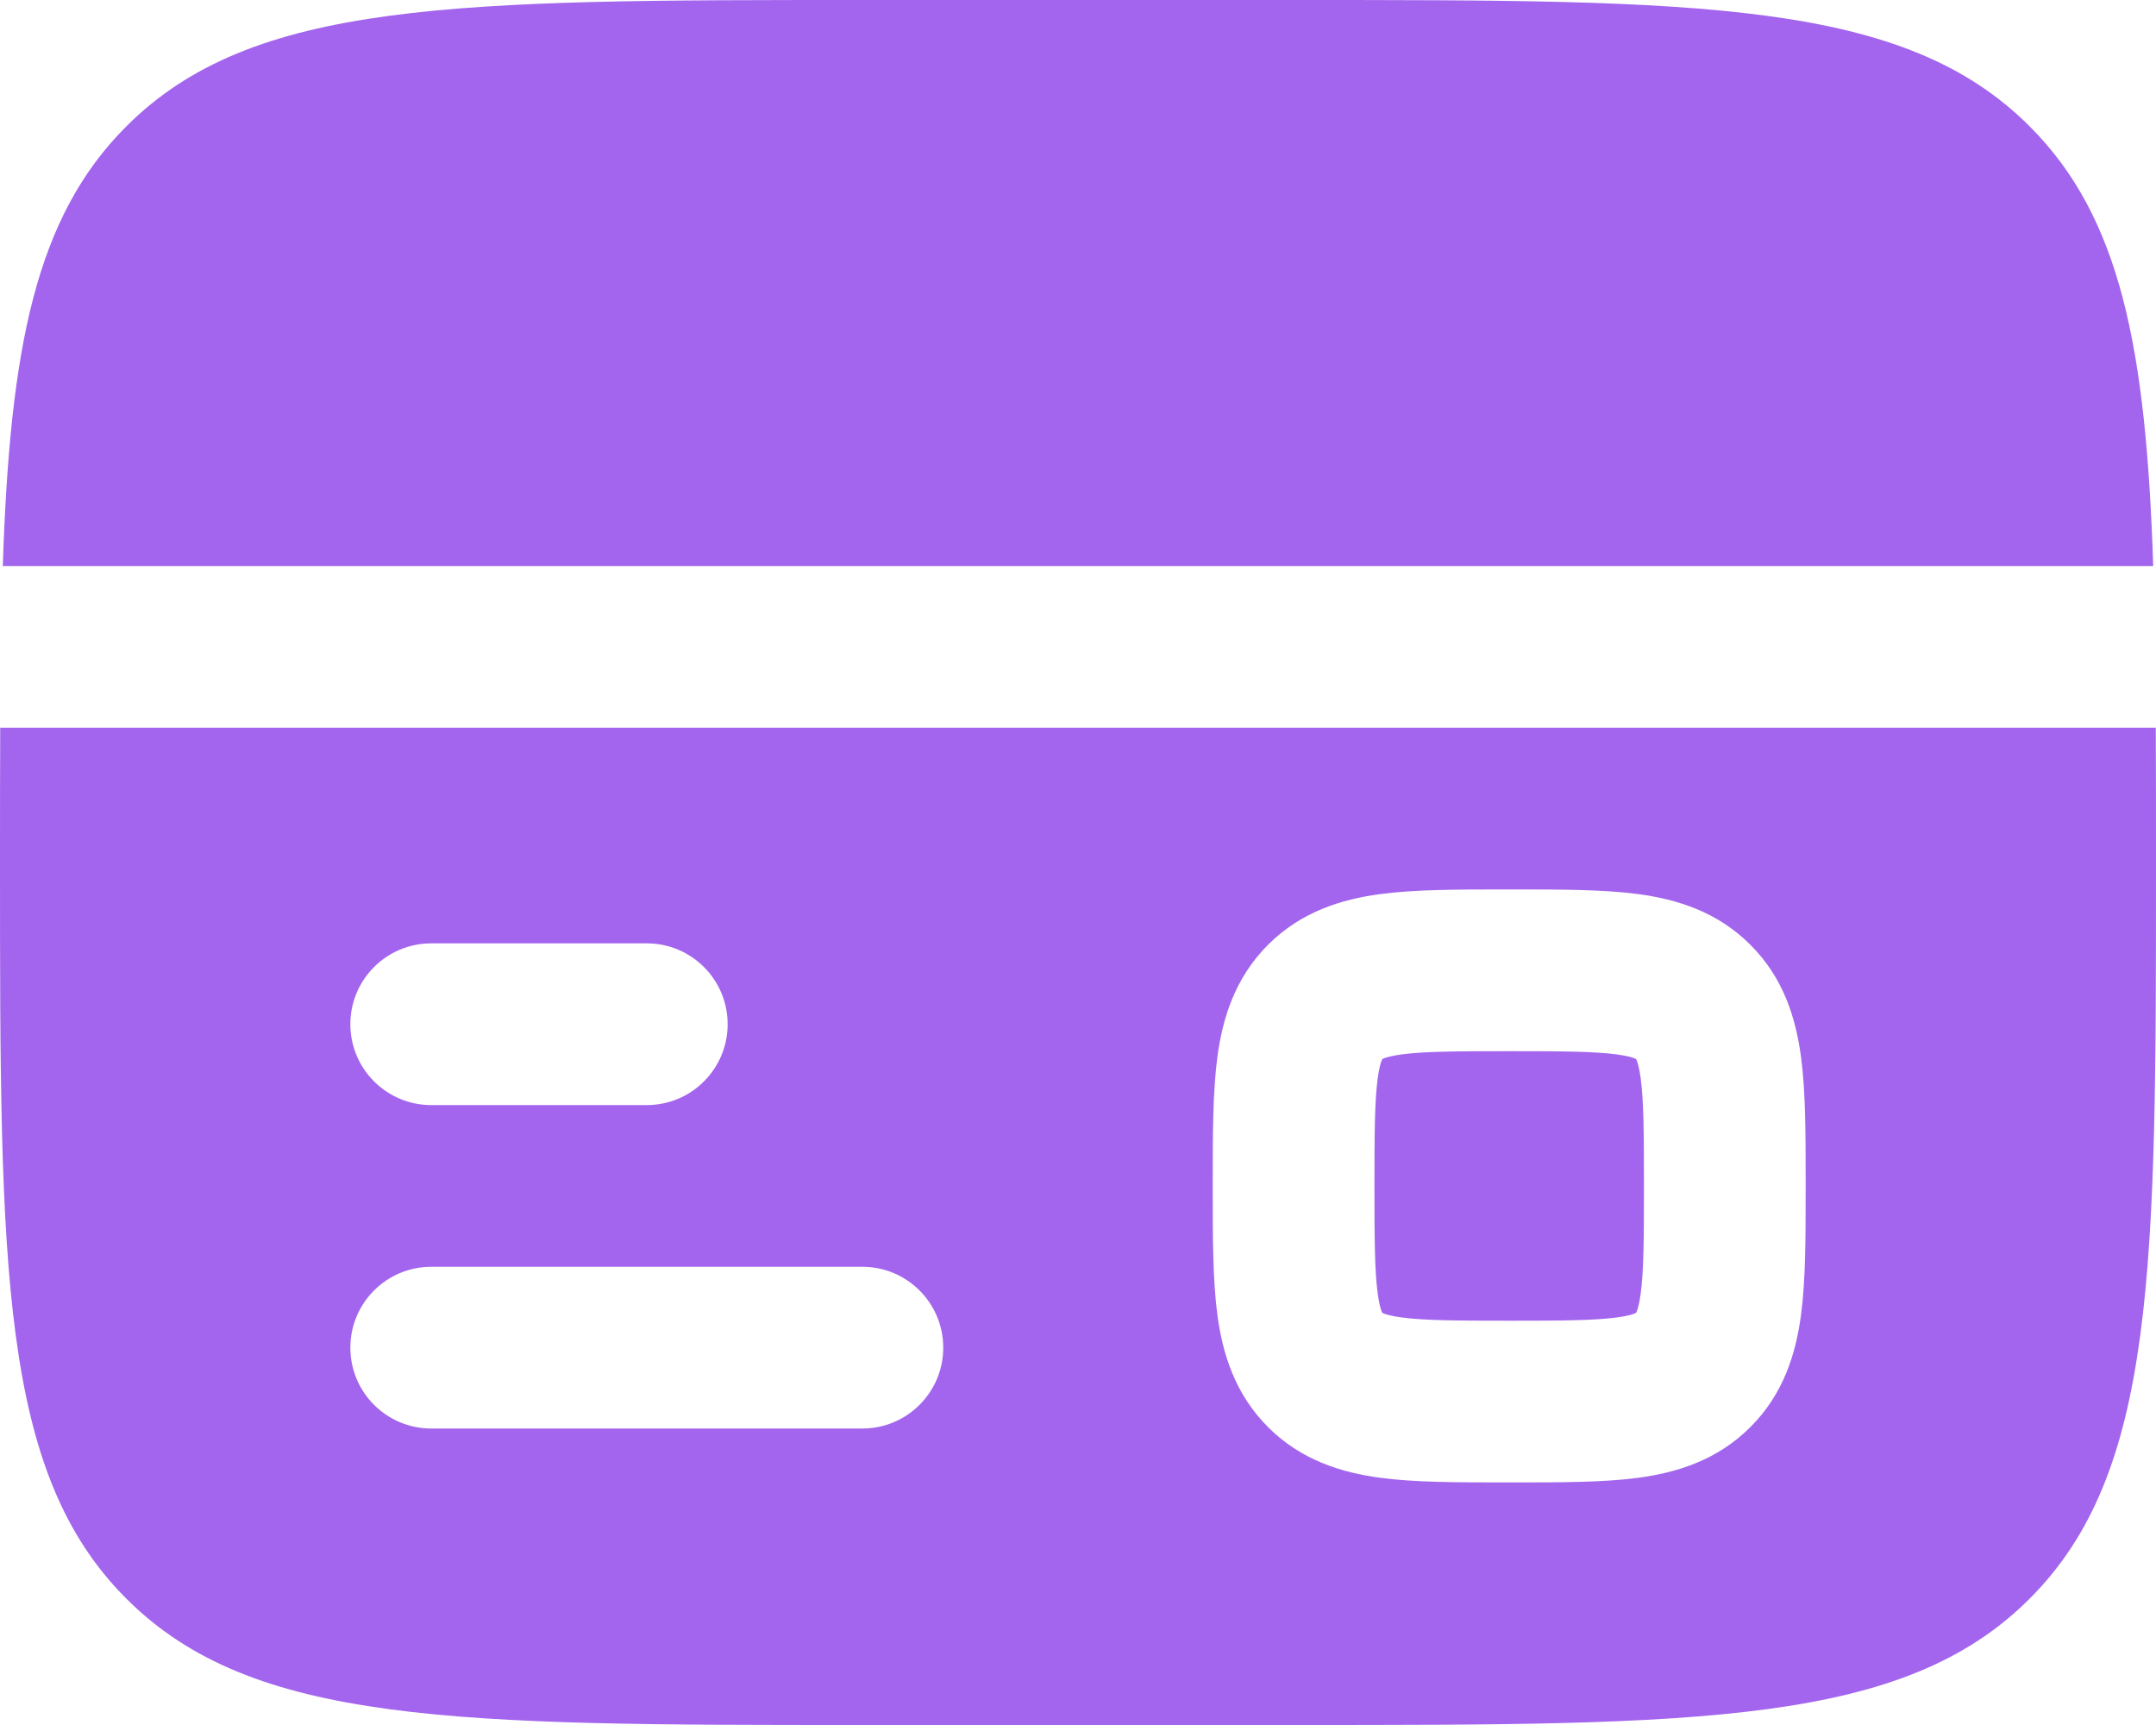 <svg width="20" height="16" viewBox="0 0 20 16" fill="none" xmlns="http://www.w3.org/2000/svg">
<path d="M12 0H8C4.229 0 2.343 0 1.172 1.172C0.328 2.015 0.092 3.229 0.026 5.25H19.974C19.908 3.229 19.672 2.015 18.828 1.172C17.657 0 15.771 0 12 0Z" fill="#A365ED"/>
<path fill-rule="evenodd" clip-rule="evenodd" d="M12 16H8C4.229 16 2.343 16 1.172 14.828C0 13.657 0 11.771 0 8C0 7.558 0 7.142 0.002 6.75H19.998C20 7.142 20 7.558 20 8C20 11.771 20 13.657 18.828 14.828C17.657 16 15.771 16 12 16ZM14.045 8.25C14.478 8.25 14.874 8.25 15.197 8.293C15.553 8.341 15.928 8.454 16.237 8.763C16.547 9.072 16.659 9.447 16.707 9.803C16.75 10.126 16.75 10.522 16.75 10.955V11.045C16.75 11.478 16.75 11.874 16.707 12.197C16.659 12.553 16.547 12.928 16.237 13.237C15.928 13.546 15.553 13.659 15.197 13.707C14.874 13.75 14.478 13.75 14.045 13.75L14 13.75L13.955 13.75C13.522 13.75 13.126 13.75 12.803 13.707C12.447 13.659 12.072 13.546 11.763 13.237C11.454 12.928 11.341 12.553 11.293 12.197C11.25 11.874 11.25 11.478 11.25 11.045L11.25 11L11.25 10.955C11.25 10.522 11.25 10.126 11.293 9.803C11.341 9.447 11.454 9.072 11.763 8.763C12.072 8.454 12.447 8.341 12.803 8.293C13.126 8.25 13.522 8.25 13.955 8.25H14.045ZM3.25 9.5C3.25 9.086 3.586 8.75 4 8.75H6C6.414 8.75 6.75 9.086 6.75 9.5C6.75 9.914 6.414 10.25 6 10.25H4C3.586 10.25 3.25 9.914 3.25 9.5ZM3.25 12.5C3.25 12.086 3.586 11.75 4 11.75H8C8.414 11.75 8.75 12.086 8.75 12.5C8.75 12.914 8.414 13.25 8 13.25H4C3.586 13.25 3.25 12.914 3.25 12.5Z" fill="#A365ED"/>
<path d="M12.823 9.823L12.826 9.822C12.828 9.821 12.831 9.819 12.836 9.817C12.858 9.808 12.906 9.793 13.003 9.78C13.213 9.752 13.507 9.75 14 9.75C14.493 9.75 14.787 9.752 14.997 9.78C15.094 9.793 15.142 9.808 15.164 9.817C15.169 9.819 15.172 9.821 15.174 9.822L15.177 9.823L15.178 9.826C15.179 9.828 15.181 9.831 15.183 9.836C15.192 9.858 15.207 9.906 15.22 10.003C15.248 10.213 15.25 10.507 15.25 11C15.25 11.493 15.248 11.787 15.22 11.997C15.207 12.094 15.192 12.142 15.183 12.164C15.181 12.169 15.179 12.172 15.178 12.174L15.177 12.177L15.174 12.178C15.172 12.179 15.169 12.181 15.164 12.183C15.142 12.192 15.094 12.207 14.997 12.22C14.787 12.248 14.493 12.25 14 12.25C13.507 12.25 13.213 12.248 13.003 12.22C12.906 12.207 12.858 12.192 12.836 12.183C12.831 12.181 12.828 12.179 12.826 12.178L12.823 12.177L12.822 12.174C12.821 12.172 12.819 12.169 12.817 12.164C12.808 12.142 12.793 12.094 12.78 11.997C12.752 11.787 12.75 11.493 12.75 11C12.75 10.507 12.752 10.213 12.78 10.003C12.793 9.906 12.808 9.858 12.817 9.836C12.819 9.831 12.821 9.828 12.822 9.826L12.823 9.823Z" fill="#A365ED"/>
</svg>
